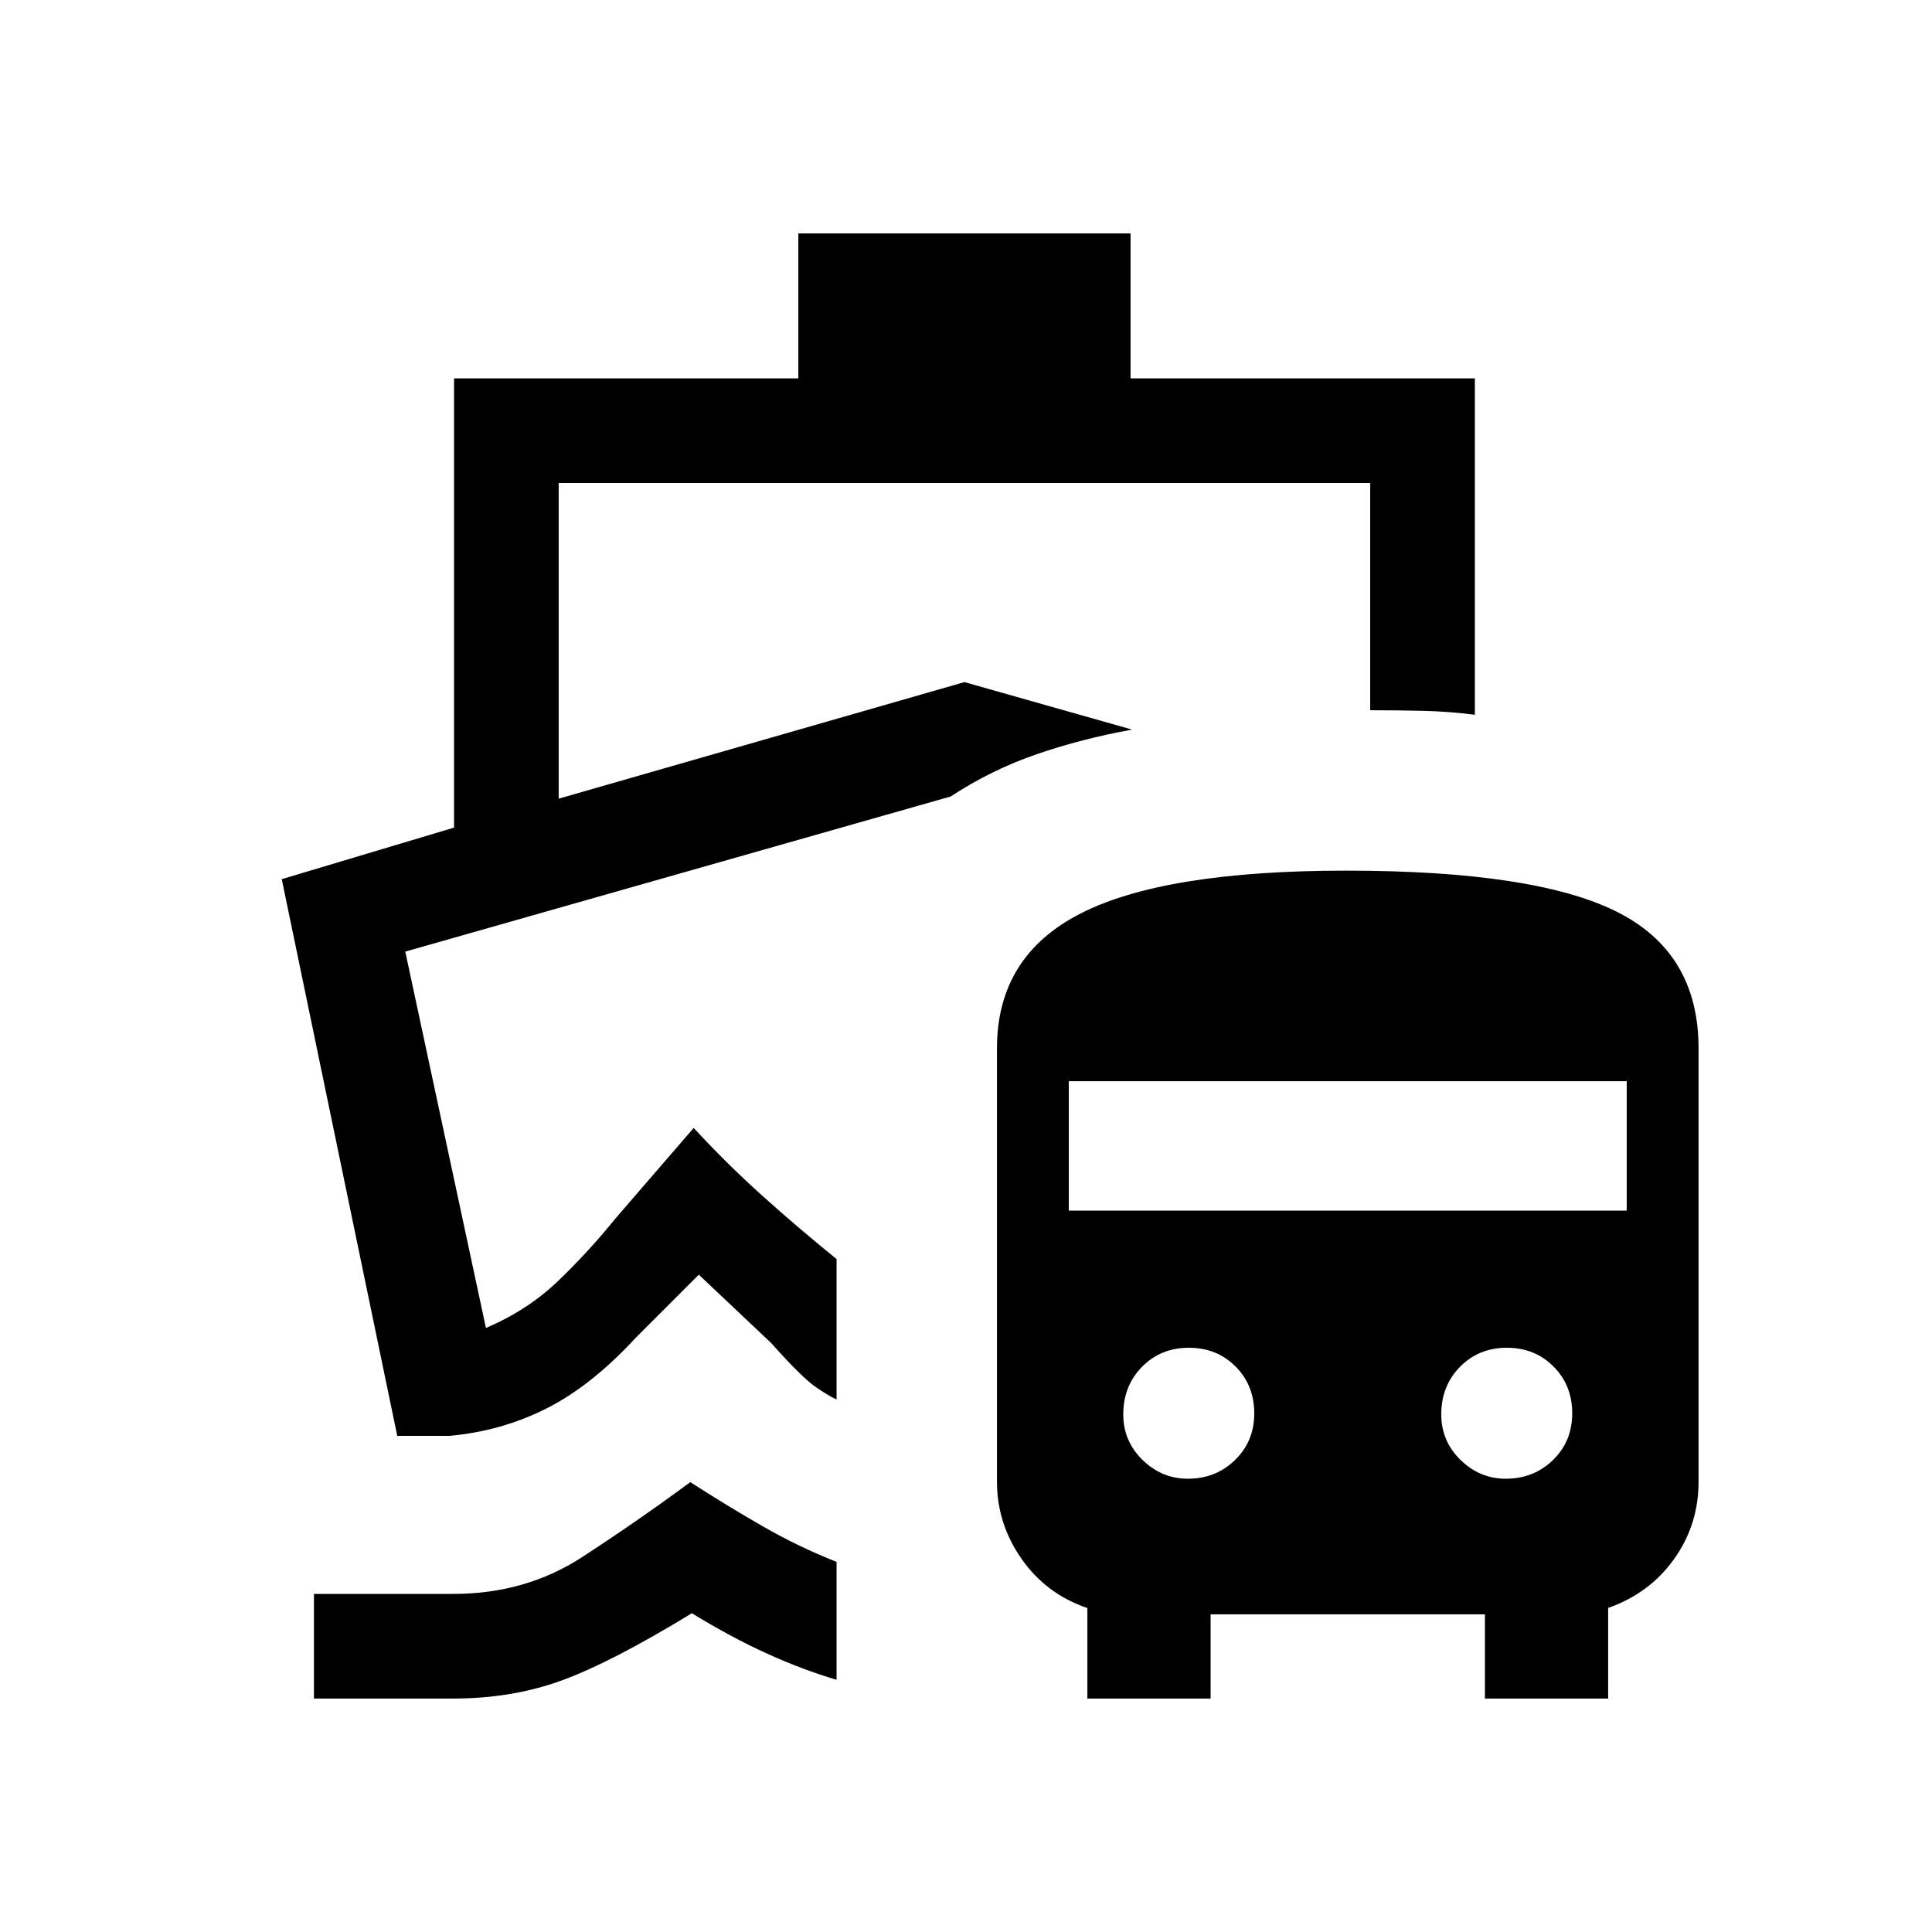 <svg xmlns="http://www.w3.org/2000/svg" height="20" viewBox="0 -960 960 960" width="20"><path d="M343-223.54q17.54 11.31 35.67 21.76 18.13 10.44 37.02 17.86v58.61q-16.84-5-34.42-12.96-17.58-7.96-37.5-20.12Q303.85-134 279.12-125q-24.73 9-53.89 9H156v-52h69.23q35.92 0 64-18.27T343-223.54Zm129.39-340.69ZM396.69-844h165.08v72h171.08v167.16q-12.77-1.62-25.11-1.93-12.34-.31-26.89-.31V-720H277.61v156.85l201.62-57.92 83.31 23.61q-24.85 4.46-47.42 12.23-22.58 7.77-42.73 21l-271.01 77.08 40.08 187q20.62-8.77 35.73-23.23 15.12-14.47 28.43-30.93l39.07-45.23q16.16 17.54 33.85 33.46 17.69 15.93 37.15 31.7v69.76q-3.15-1.3-10.11-6-6.96-4.69-22.35-22l-36-34-31 31q-22.31 24.23-44.73 35.5-22.42 11.27-48.11 13.58h-26L140-523.15l85.62-25.62V-772h171.07v-72Zm143.62 728v-44.96q-20.46-6.96-32.69-24.43-12.23-17.47-12.23-38.3v-215.39q0-45.92 41.74-67.11 41.74-21.19 131.73-21.19 93.45 0 134.29 20.31Q844-486.76 844-439.08v215.39q0 21.36-12.19 38.41-12.2 17.06-32.73 24.25V-116h-61.23v-41.85H601.54V-116h-61.23Zm49.92-109.23q13.88 0 23.44-9.29 9.56-9.28 9.56-23.21 0-13.93-9.28-23.25-9.29-9.33-23.22-9.33t-23.25 9.47q-9.33 9.46-9.33 23.66 0 13.26 9.56 22.6 9.56 9.35 22.52 9.35Zm158 0q13.88 0 23.44-9.29 9.56-9.28 9.56-23.21 0-13.93-9.29-23.25-9.28-9.33-23.21-9.33-13.93 0-23.25 9.47-9.33 9.46-9.33 23.66 0 13.26 9.56 22.6 9.56 9.35 22.52 9.35ZM531.08-358.46h277.23v-64.31H531.08v64.31Z"/></svg>